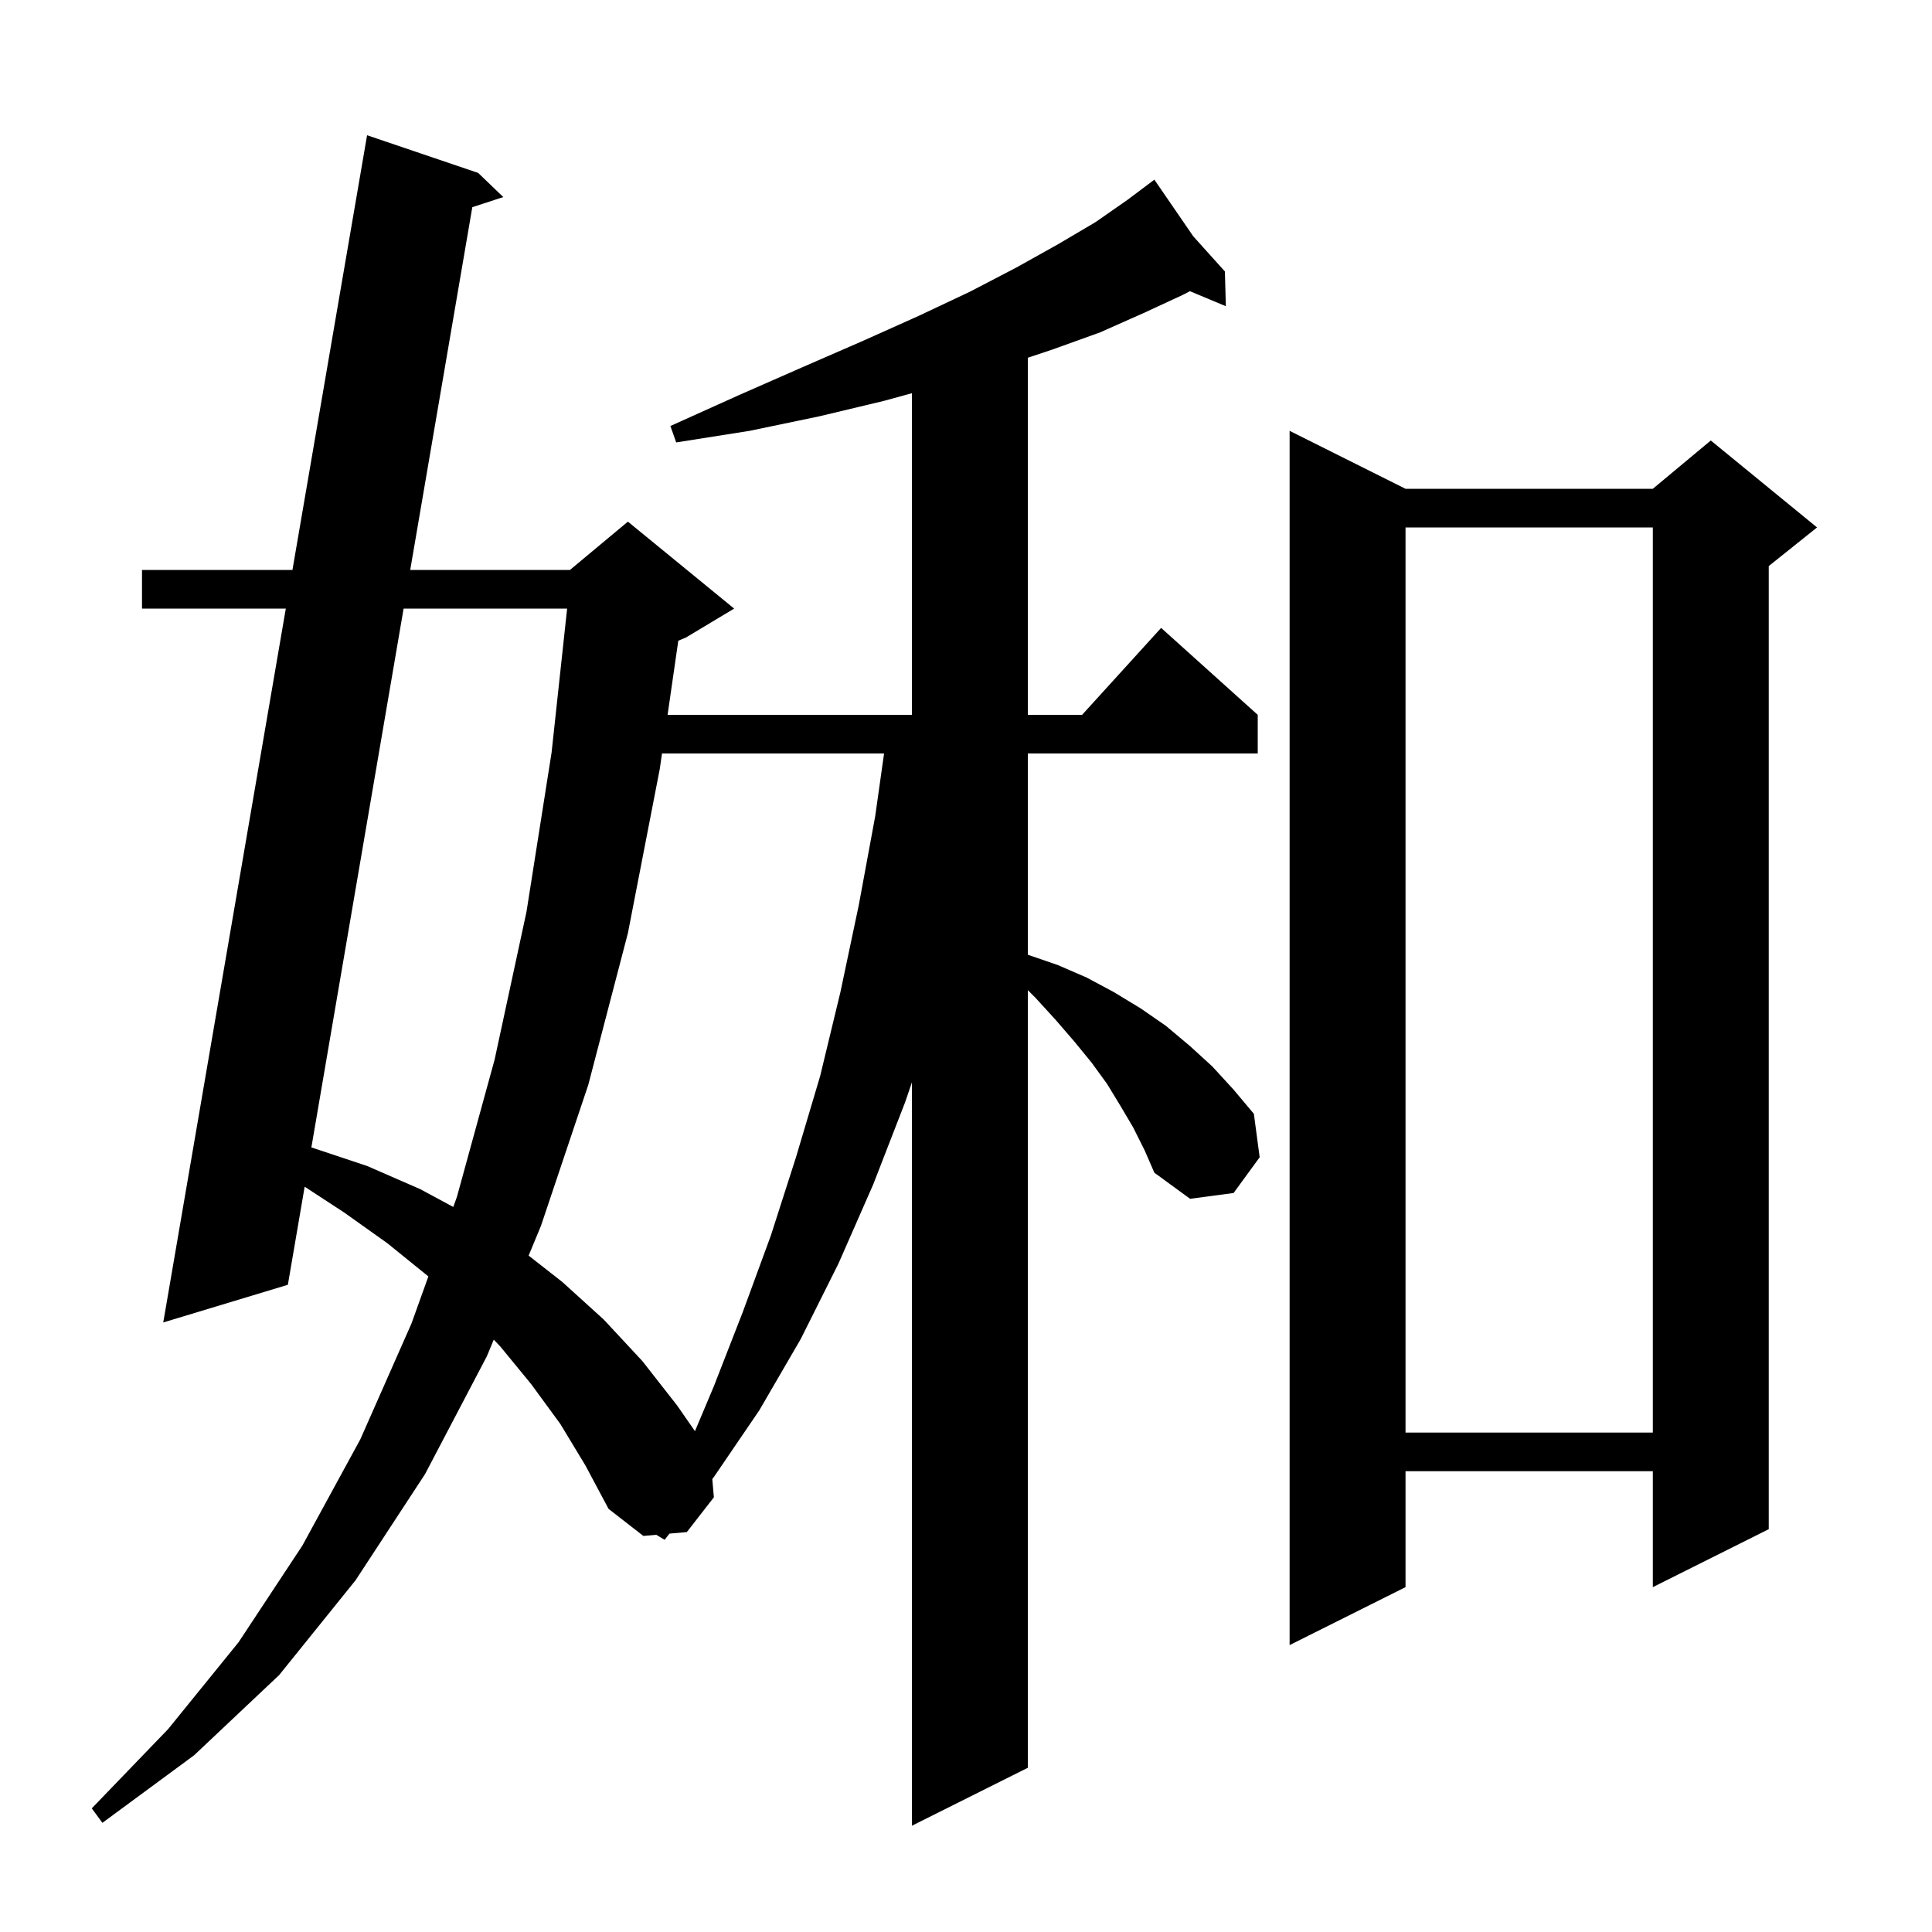 <svg xmlns="http://www.w3.org/2000/svg" xmlns:xlink="http://www.w3.org/1999/xlink" version="1.1" baseProfile="full" viewBox="0 0 200 200" width="200" height="200">
<g fill="black">
<path d="M 117.3 116.7 L 116.0 114.5 L 114.6 112.2 L 113.0 110.0 L 111.2 107.8 L 109.3 105.6 L 107.2 103.3 L 106.4 102.5 L 106.4 183.0 L 94.4 189.0 L 94.4 112.047 L 93.7 114.1 L 90.4 122.6 L 86.8 130.8 L 82.9 138.6 L 78.6 146.0 L 73.9 152.9 L 73.736 153.11 L 73.9 155.0 L 71.1 158.6 L 69.302 158.76 L 68.8 159.4 L 67.935 158.881 L 66.6 159.0 L 63.0 156.2 L 60.6 151.7 L 58.0 147.4 L 55.0 143.3 L 51.8 139.4 L 51.115 138.677 L 50.4 140.4 L 44.0 152.6 L 36.8 163.6 L 28.9 173.4 L 20.1 181.7 L 10.6 188.7 L 9.5 187.2 L 17.4 179.0 L 24.7 170.0 L 31.3 160.0 L 37.3 149.0 L 42.6 137.0 L 44.344 132.139 L 44.3 132.1 L 40.1 128.7 L 35.6 125.5 L 31.538 122.847 L 29.8 133.0 L 16.9 136.9 L 29.587 63.0 L 14.7 63.0 L 14.7 59.0 L 30.274 59.0 L 38.0 14.0 L 49.5 17.9 L 52.1 20.4 L 48.893 21.449 L 42.466 59.0 L 59.0 59.0 L 65.0 54.0 L 76.0 63.0 L 71.0 66.0 L 70.217 66.326 L 69.109 74.0 L 94.4 74.0 L 94.4 40.705 L 91.5 41.5 L 84.8 43.1 L 77.6 44.6 L 70.0 45.8 L 69.4 44.1 L 76.5 40.9 L 83.1 38.0 L 89.3 35.3 L 94.4 33.014 L 94.4 33.0 L 94.431 33.0 L 95.1 32.7 L 100.4 30.2 L 105.2 27.7 L 109.5 25.3 L 113.4 23.0 L 116.7 20.7 L 118.75 19.162 L 118.7 19.1 L 118.754 19.16 L 119.5 18.6 L 123.528 24.465 L 126.8 28.1 L 126.9 31.7 L 123.178 30.143 L 122.5 30.5 L 118.4 32.4 L 113.9 34.4 L 108.9 36.2 L 106.4 37.033 L 106.4 74.0 L 112.018 74.0 L 120.2 65.0 L 130.2 74.0 L 130.2 78.0 L 106.4 78.0 L 106.4 98.834 L 109.5 99.9 L 112.5 101.2 L 115.3 102.7 L 118.1 104.4 L 120.7 106.2 L 123.2 108.3 L 125.5 110.4 L 127.7 112.8 L 129.8 115.3 L 130.4 119.8 L 127.7 123.5 L 123.2 124.1 L 119.5 121.4 L 118.5 119.1 Z M 145.5 50.6 L 171.1 50.6 L 177.1 45.6 L 188.1 54.6 L 183.1 58.6 L 183.1 158.3 L 171.1 164.3 L 171.1 152.3 L 145.5 152.3 L 145.5 164.3 L 133.5 170.3 L 133.5 44.6 Z M 145.5 54.6 L 145.5 148.3 L 171.1 148.3 L 171.1 54.6 Z M 68.531 78.0 L 68.3 79.6 L 65.0 96.6 L 60.9 112.3 L 56.0 126.9 L 54.723 129.979 L 58.2 132.7 L 62.5 136.6 L 66.5 140.9 L 70.1 145.5 L 71.941 148.153 L 73.9 143.5 L 76.9 135.8 L 79.8 127.9 L 82.4 119.8 L 84.9 111.4 L 87.0 102.7 L 88.9 93.7 L 90.6 84.5 L 91.518 78.0 Z M 41.781 63.0 L 32.233 118.786 L 32.3 118.8 L 38.0 120.7 L 43.5 123.1 L 46.925 124.944 L 47.3 123.9 L 51.2 109.7 L 54.5 94.4 L 57.1 77.9 L 58.709 63.0 Z " />
</g>
</svg>
